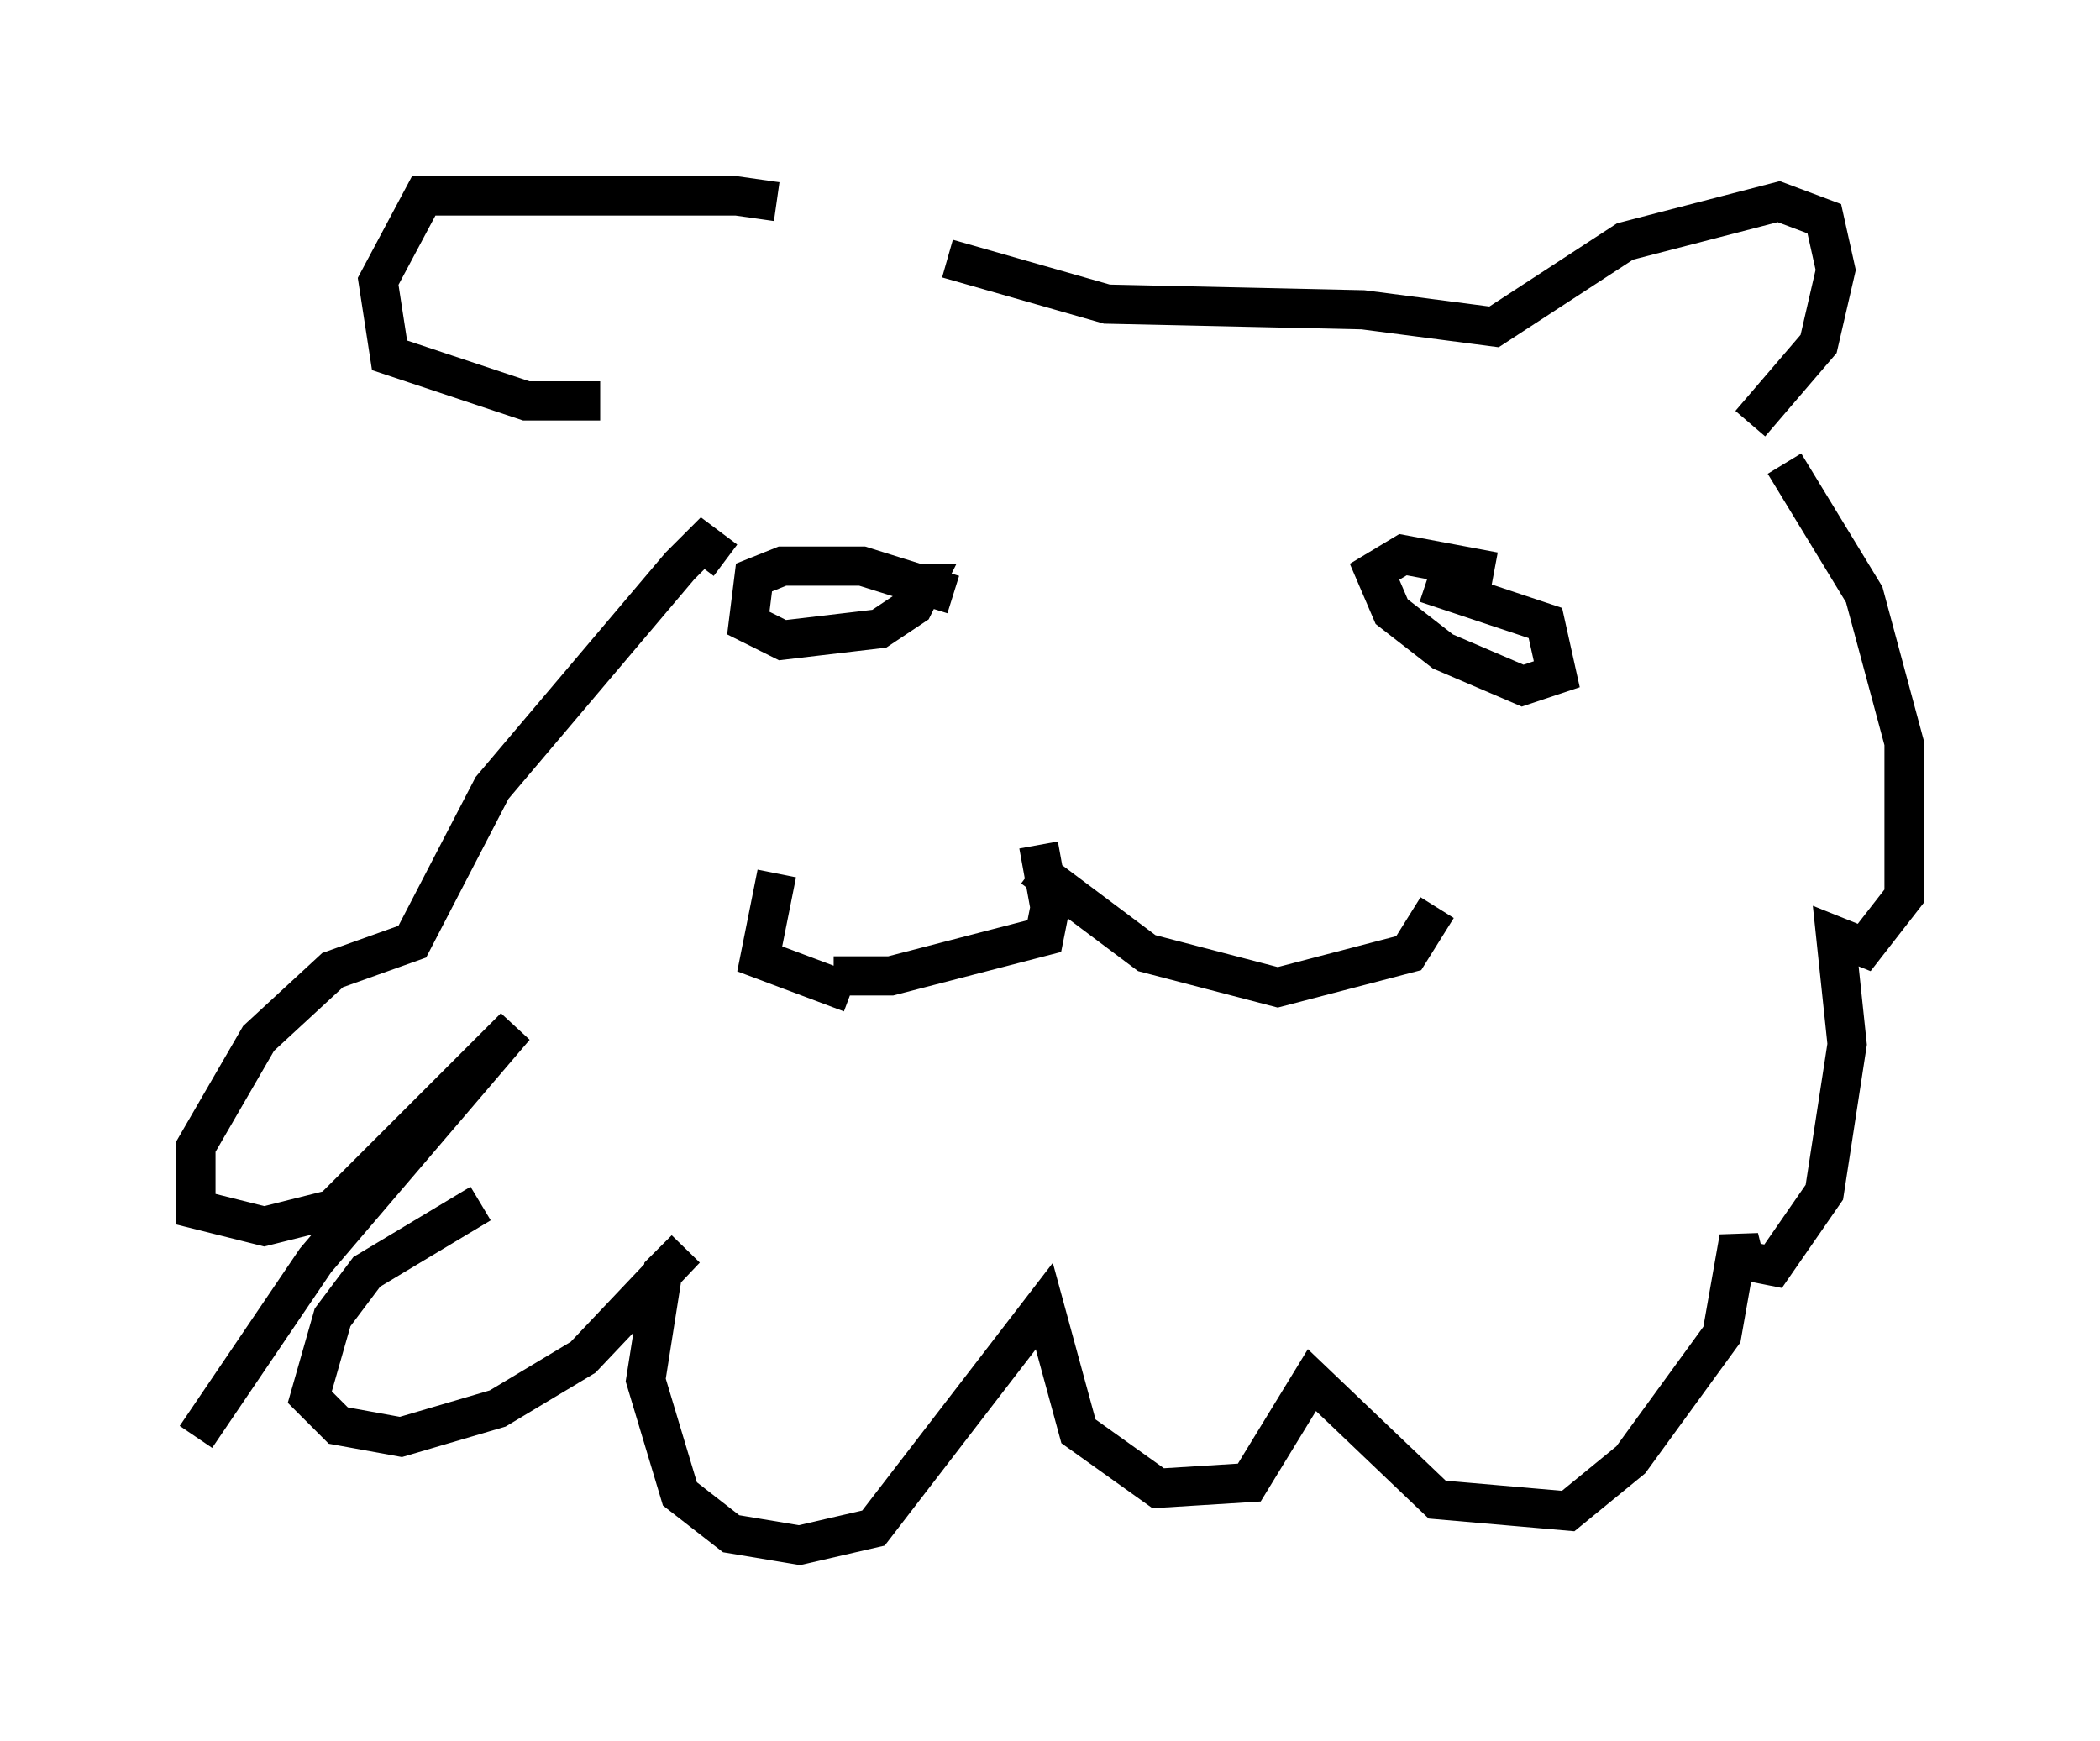 <?xml version="1.0" encoding="utf-8" ?>
<svg baseProfile="full" height="44.425" version="1.1" width="53.575" xmlns="http://www.w3.org/2000/svg" xmlns:ev="http://www.w3.org/2001/xml-events" xmlns:xlink="http://www.w3.org/1999/xlink"><defs /><rect fill="white" height="44.425" width="53.575" x="0" y="0" /><path d="M20.251, 5.726 m-0.436, -0.581 l-1.017, -0.145 -7.989, 0.0 l-1.162, 2.179 0.291, 1.888 l3.486, 1.162 1.888, 0.0 m8.86, -3.631 l4.067, 1.162 6.536, 0.145 l3.341, 0.436 3.341, -2.179 l3.922, -1.017 1.162, 0.436 l0.291, 1.307 -0.436, 1.888 l-1.743, 2.034 m-26.145, 3.486 l-0.581, -0.436 -0.581, 0.581 l-4.793, 5.665 -2.034, 3.922 l-2.034, 0.726 -1.888, 1.743 l-1.598, 2.76 0.0, 1.017 l0.0, 0.581 1.743, 0.436 l1.743, -0.436 4.648, -4.648 l-5.084, 5.955 -3.05, 4.503 m7.263, -5.955 l-2.905, 1.743 -0.872, 1.162 l-0.581, 2.034 0.726, 0.726 l1.598, 0.291 2.469, -0.726 l2.179, -1.307 2.615, -2.76 l-0.581, 0.581 -0.436, 2.76 l0.872, 2.905 1.307, 1.017 l1.743, 0.291 1.888, -0.436 l4.358, -5.665 0.872, 3.196 l2.034, 1.453 2.324, -0.145 l1.598, -2.615 3.196, 3.05 l3.341, 0.291 1.598, -1.307 l2.324, -3.196 0.436, -2.469 l0.145, 0.581 0.726, 0.145 l1.307, -1.888 0.581, -3.777 l-0.291, -2.76 0.726, 0.291 l1.017, -1.307 0.0, -3.922 l-1.017, -3.777 -2.034, -3.341 m-19.028, 9.732 l0.291, 1.598 -0.145, 0.726 l-3.922, 1.017 -1.453, 0.0 m5.084, -2.76 l2.905, 2.179 3.341, 0.872 l3.341, -0.872 0.726, -1.162 m1.453, -8.57 l-2.324, -0.436 -0.726, 0.436 l0.436, 1.017 1.307, 1.017 l2.034, 0.872 0.872, -0.291 l-0.291, -1.307 -3.05, -1.017 m-12.056, 0.291 l-2.324, -0.726 -2.034, 0.0 l-0.726, 0.291 -0.145, 1.162 l0.872, 0.436 2.469, -0.291 l0.872, -0.581 0.291, -0.581 l-0.436, 0.0 m-1.453, 10.458 l-2.324, -0.872 0.436, -2.179 " fill="none" stroke="black" stroke-width="1" /></svg>